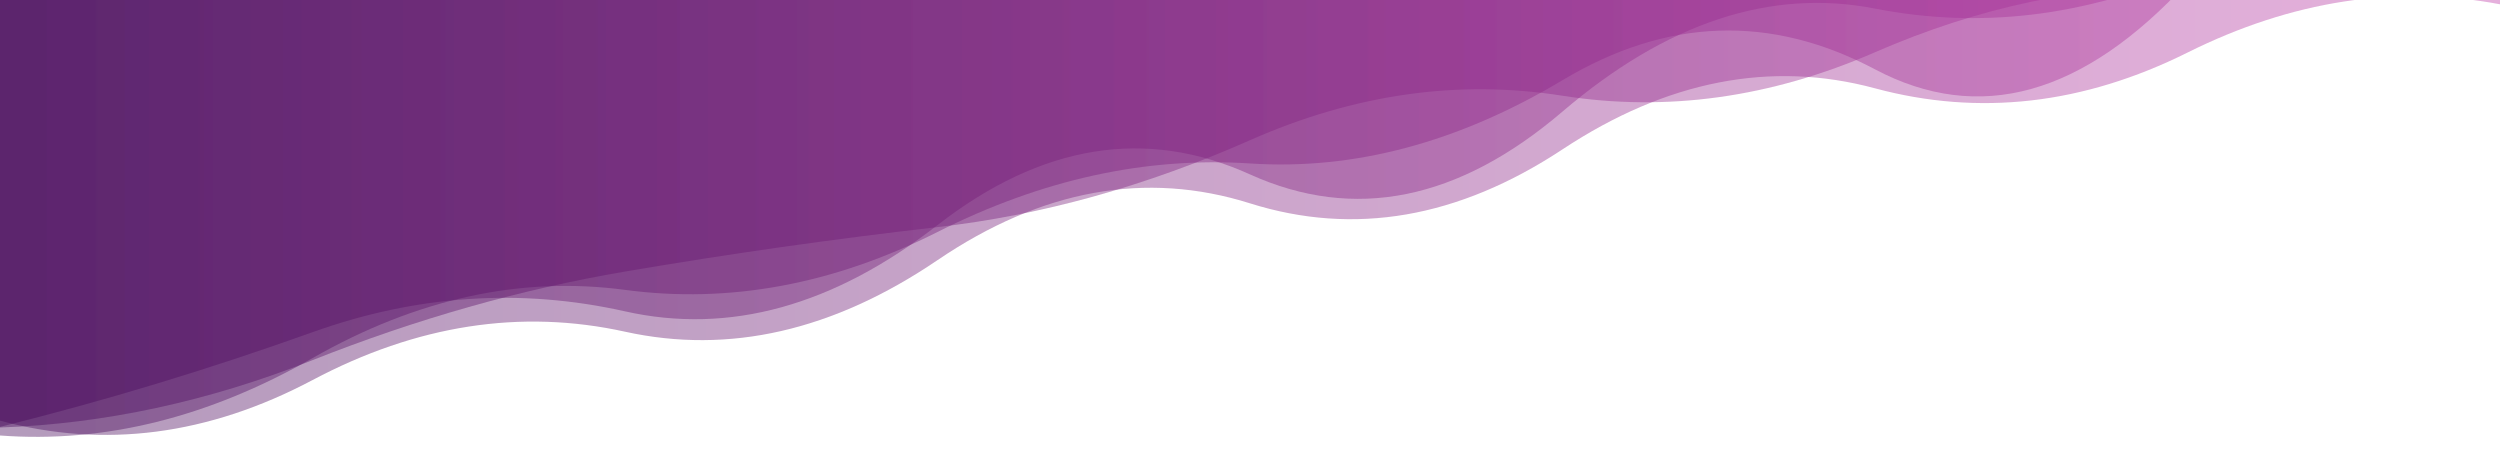 <?xml version="1.0" encoding="utf-8"?><svg xmlns="http://www.w3.org/2000/svg" xmlns:xlink="http://www.w3.org/1999/xlink" width="1231" height="227" preserveAspectRatio="xMidYMid" viewBox="0 0 1231 227" style="z-index:1;margin-right:-2px;display:block;background-repeat-y:initial;background-repeat-x:initial;background-color:rgb(241, 242, 243);animation-play-state:paused" ><g transform="translate(615.5,113.5) scale(1,1) translate(-615.5,-113.5)" style="transform:matrix(1, 0, 0, 1, 0, 0);animation-play-state:paused" ><linearGradient id="lg-0.6727132930129958" x1="0" x2="1" y1="0" y2="0" style="animation-play-state:paused" ><stop stop-color="#420457" offset="0" style="animation-play-state:paused" ></stop>

  
<stop stop-color="#be3aa7" offset="1" style="animation-play-state:paused" ></stop></linearGradient>
<path d="M 0 0 L 0 214.437 Q 76.938 220.217 153.875 176.336 T 307.75 142.737 T 461.625 114.229 T 615.5 80.489 T 769.375 39.474 T 923.25 34.139 T 1077.13 -8.694 T 1231 -23.787 L 1231 0 Z" fill="url(#lg-0.6727132930129958)" opacity="0.4" style="opacity:0.4;animation-play-state:paused" ></path>
<path d="M 0 0 L 0 207.128 Q 76.938 227.925 153.875 187.148 T 307.75 163.324 T 461.625 128.093 T 615.5 100.124 T 769.375 73.546 T 923.25 43.487 T 1077.13 25.879 T 1231 2.115 L 1231 0 Z" fill="url(#lg-0.6727132930129958)" opacity="0.4" style="opacity:0.4;animation-play-state:paused" ></path>
<path d="M 0 0 L 0 210.505 Q 76.938 207.859 153.875 177.345 T 307.75 133.716 T 461.625 111.826 T 615.5 69.031 T 769.375 47.138 T 923.25 25.723 T 1077.13 -6.576 T 1231 -42.017 L 1231 0 Z" fill="url(#lg-0.6727132930129958)" opacity="0.4" style="opacity:0.4;animation-play-state:paused" ></path>
<path d="M 0 0 L 0 210.19 Q 76.938 191.102 153.875 163.569 T 307.75 153.308 T 461.625 110.834 T 615.5 85.878 T 769.375 54.934 T 923.25 4.229 T 1077.13 -13.833 T 1231 -48.904 L 1231 0 Z" fill="url(#lg-0.6727132930129958)" opacity="0.4" style="opacity:0.4;animation-play-state:paused" ></path></g></svg>